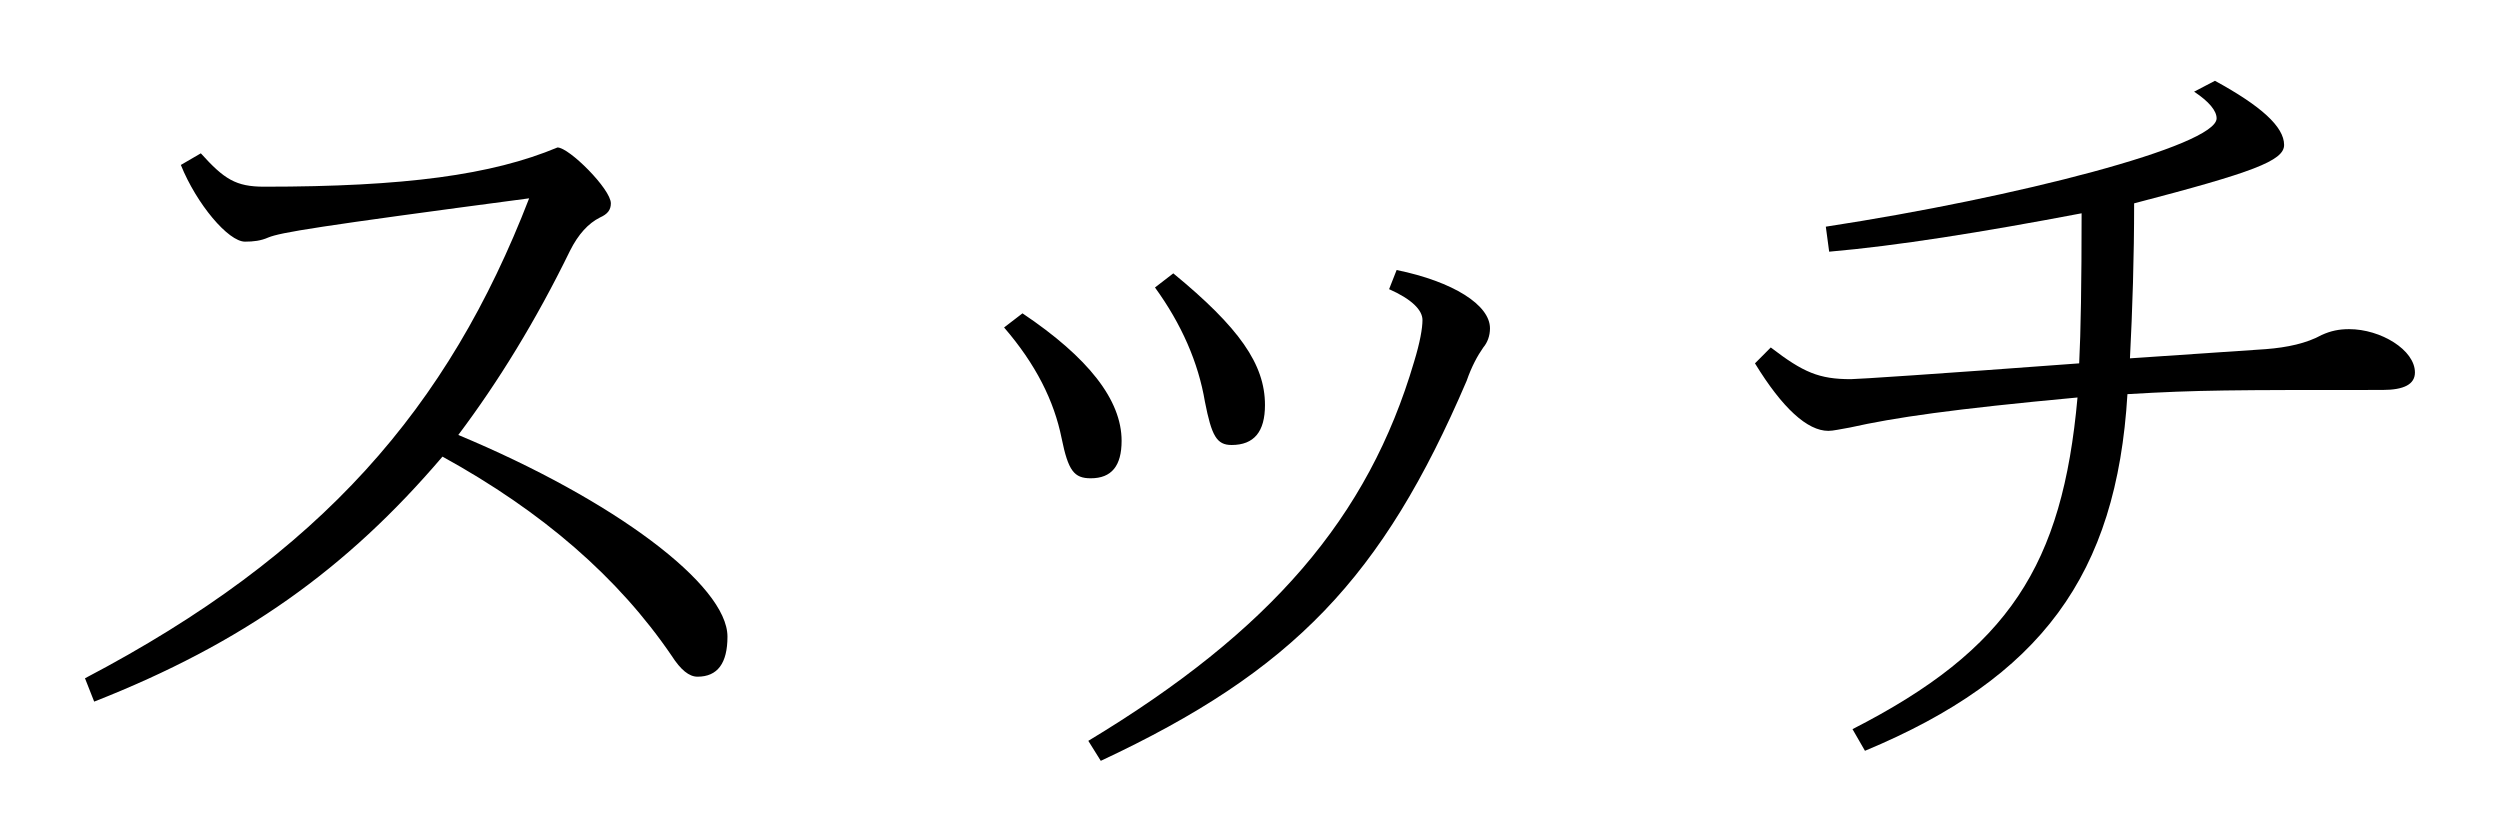 <?xml version='1.0' encoding='UTF-8'?>
<!-- This file was generated by dvisvgm 2.9.1 -->
<svg version='1.1' xmlns='http://www.w3.org/2000/svg' xmlns:xlink='http://www.w3.org/1999/xlink' width='29.888pt' height='9.963pt' viewBox='156.912 -8.767 29.888 9.963'>
<defs>
<path id='g0-185' d='M5.479-3.567C5.958-4.204 6.406-4.932 6.814-5.768C6.914-5.968 7.034-6.097 7.173-6.167C7.263-6.207 7.303-6.257 7.303-6.336C7.303-6.506 6.804-7.004 6.665-7.004C5.878-6.675 4.842-6.535 3.158-6.535C2.819-6.535 2.68-6.625 2.401-6.934L2.162-6.795C2.351-6.326 2.73-5.878 2.929-5.878C3.029-5.878 3.118-5.888 3.208-5.928C3.357-5.988 3.766-6.057 6.326-6.396C5.36-3.895 3.846-2.142 1.016-.658L1.126-.379C2.899-1.076 4.144-1.963 5.29-3.308C6.486-2.65 7.392-1.863 8.03-.927C8.139-.757 8.239-.677 8.339-.677C8.578-.677 8.697-.837 8.697-1.156C8.697-1.773 7.342-2.79 5.479-3.567Z'/>
<path id='g0-193' d='M5.589-6.336C7.004-6.705 7.382-6.844 7.382-7.034C7.382-7.253 7.103-7.502 6.555-7.801L6.306-7.671C6.486-7.552 6.575-7.442 6.575-7.352C6.575-7.024 4.184-6.406 1.903-6.057L1.943-5.758C2.75-5.828 3.756-5.988 4.961-6.217C4.961-5.39 4.951-4.792 4.932-4.423C3.198-4.294 2.281-4.234 2.202-4.234C1.823-4.234 1.634-4.314 1.245-4.613L1.056-4.423C1.385-3.885 1.684-3.616 1.933-3.616C1.993-3.616 2.072-3.636 2.192-3.656C2.73-3.776 3.407-3.875 4.912-4.015C4.732-2.012 4.095-1.006 2.222-.05L2.371 .209C4.473-.667 5.38-1.893 5.509-4.055C6.366-4.105 6.735-4.105 8.558-4.105C8.817-4.105 8.946-4.174 8.946-4.314C8.946-4.583 8.538-4.832 8.159-4.832C8.04-4.832 7.94-4.812 7.831-4.762C7.651-4.663 7.422-4.613 7.163-4.593L5.539-4.483C5.569-5.071 5.589-5.689 5.589-6.336Z'/>
<path id='g0-195' d='M2.042-4.852C2.421-4.413 2.64-3.975 2.73-3.527C2.809-3.138 2.879-3.049 3.078-3.049C3.328-3.049 3.447-3.198 3.447-3.497C3.447-3.985 3.049-4.493 2.262-5.021L2.042-4.852ZM3.846-5.33C4.164-4.892 4.364-4.433 4.443-3.965C4.523-3.557 4.583-3.447 4.762-3.447C5.031-3.447 5.161-3.606 5.161-3.925C5.161-4.413 4.852-4.852 4.065-5.499L3.846-5.33ZM3.198 .329C5.499-.747 6.565-1.863 7.572-4.214C7.631-4.384 7.701-4.513 7.771-4.613C7.821-4.672 7.851-4.752 7.851-4.842C7.851-5.121 7.412-5.4 6.735-5.539L6.645-5.31C6.914-5.191 7.044-5.061 7.044-4.941C7.044-4.842 7.014-4.672 6.944-4.443C6.396-2.58 5.23-1.225 3.049 .09L3.198 .329Z'/>
</defs>
<g id='page1'>
<use x='156.912' y='0' xlink:href='#g0-185'/>
<use x='166.874' y='0' xlink:href='#g0-195'/>
<use x='176.837' y='0' xlink:href='#g0-193'/>
</g>
</svg>